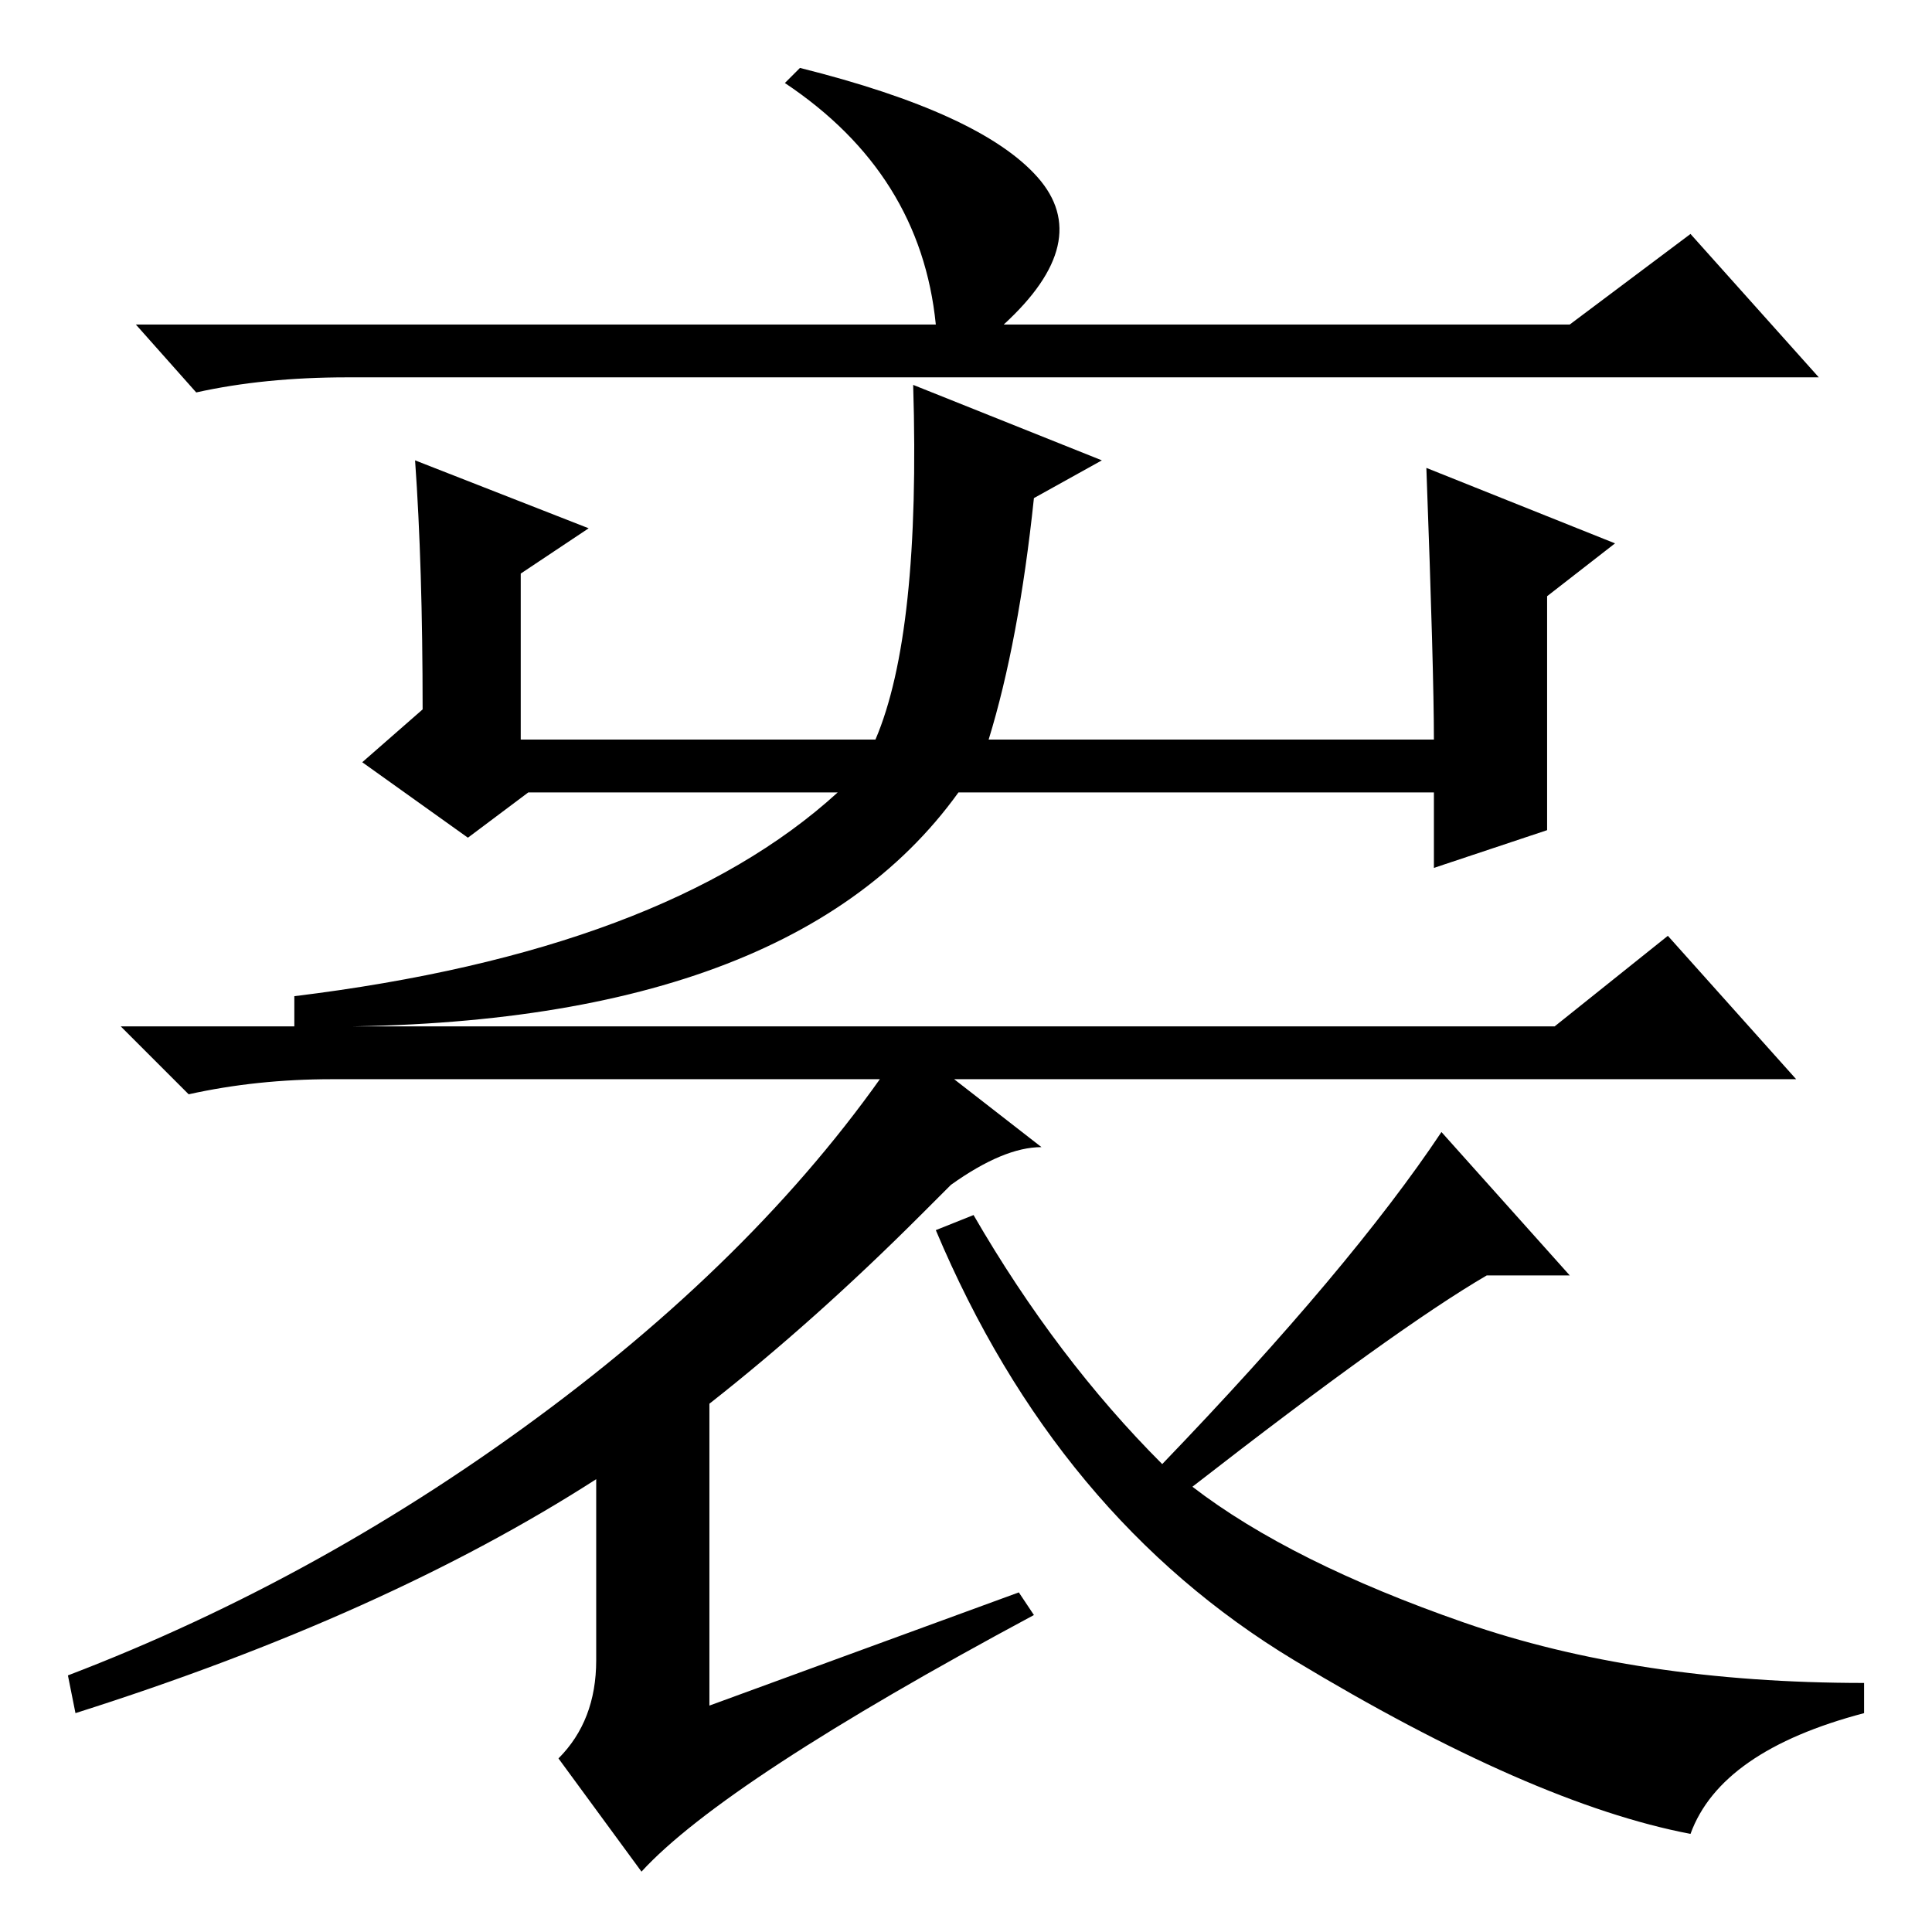 <?xml version="1.0" standalone="no"?>
<!DOCTYPE svg PUBLIC "-//W3C//DTD SVG 1.1//EN" "http://www.w3.org/Graphics/SVG/1.1/DTD/svg11.dtd" >
<svg xmlns="http://www.w3.org/2000/svg" xmlns:xlink="http://www.w3.org/1999/xlink" version="1.1" viewBox="0 -36 256 256">
  <g transform="matrix(1 0 0 -1 0 220)">
   <path fill="currentColor"
d="M224 225l17 -19h-195q-11 0 -20 -2l-8 9h106q-2 20 -20 32l2 2q24 -6 31.5 -14.5t-4.5 -19.5h75zM36 120h170l15 12l17 -19h-194q-10 0 -19 -2l-9 9h3h17zM39 124q49 6 72 27h-41l-8 -6l-14 10l8 7q0 19 -1 33l23 -9l-9 -6v-22h47q6 14 5 47l25 -10l-9 -5q-2 -19 -6 -32
h59q0 9 -1 36l25 -10l-9 -7v-31l-15 -5v10h-63q-23 -32 -88 -31v4zM129 95q11 -19 25 -33q25 26 37 44l17 -19h-11q-12 -7 -39 -28q13 -10 36 -18t53 -8v-4q-19 -5 -23 -16q-21 4 -52.5 23t-47.5 57zM122 95q-14 -14 -28 -25v-40l41 15l2 -3q-41 -22 -52 -34l-11 15
q5 5 5 13v24q-28 -18 -69 -31l-1 5q34 13 64 35.5t47 48.5l18 -14q-5 0 -12 -5z" />
  </g>

</svg>
